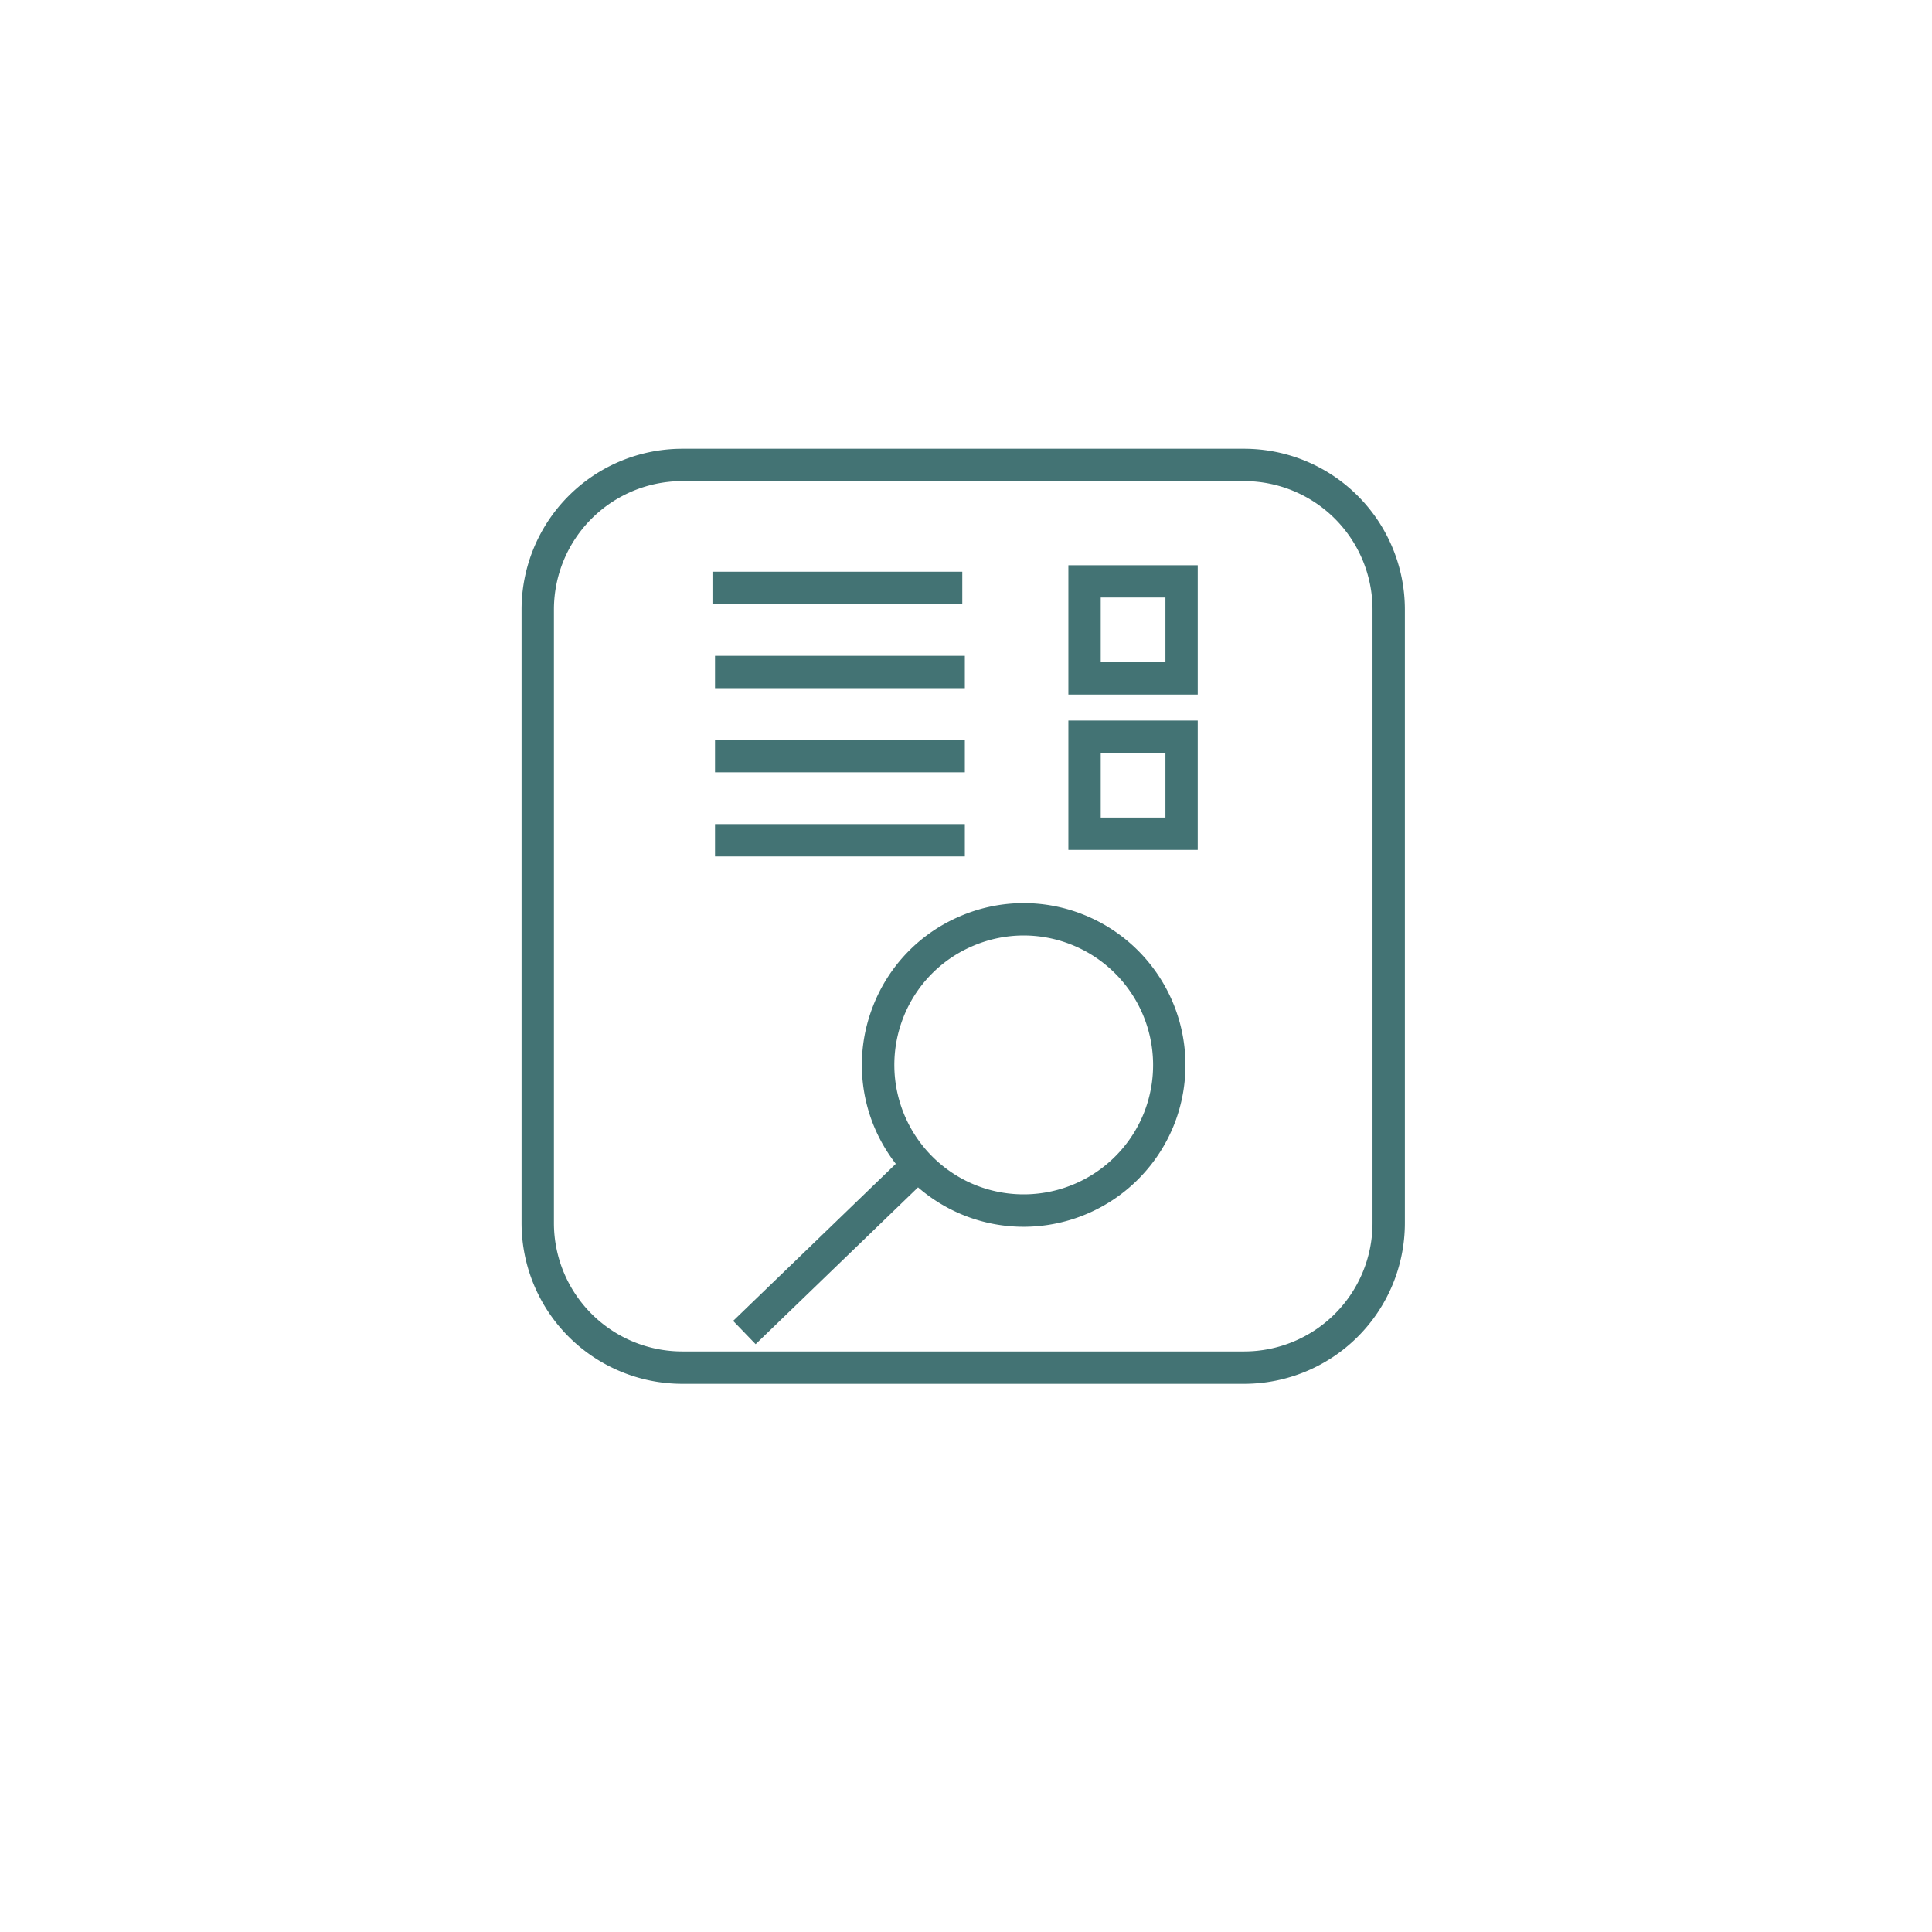 <svg xmlns="http://www.w3.org/2000/svg" xmlns:xlink="http://www.w3.org/1999/xlink" width="118" height="118" viewBox="0 0 118 118">
  <defs>
    <filter id="Ellipse_101" x="0" y="0" width="118" height="118" filterUnits="userSpaceOnUse">
      <feOffset dy="3" input="SourceAlpha"/>
      <feGaussianBlur stdDeviation="3" result="blur"/>
      <feFlood flood-opacity="0.161"/>
      <feComposite operator="in" in2="blur"/>
      <feComposite in="SourceGraphic"/>
    </filter>
  </defs>
  <g id="_07" data-name="07" transform="translate(9.097 6.25)">
    <g transform="matrix(1, 0, 0, 1, -9.1, -6.25)" filter="url(#Ellipse_101)">
      <circle id="Ellipse_101-2" data-name="Ellipse 101" cx="50" cy="50" r="50" transform="translate(9 6)" fill="#fff"/>
    </g>
    <g id="Group_229" data-name="Group 229" transform="translate(22.759 21.159)">
      <path id="Path_698" data-name="Path 698" d="M-905.361,748h-34.33a9.821,9.821,0,0,0-9.81,9.81V795.3a9.821,9.821,0,0,0,9.81,9.81h34.33a9.821,9.821,0,0,0,9.81-9.81V757.81A9.821,9.821,0,0,0-905.361,748Zm7.834,47.3a7.842,7.842,0,0,1-7.834,7.833h-34.33a7.842,7.842,0,0,1-7.833-7.833V757.81a7.842,7.842,0,0,1,7.833-7.834h34.33a7.842,7.842,0,0,1,7.834,7.834Z" transform="translate(949.5 -748)" fill="#437374"/>
      <rect id="Rectangle_55" data-name="Rectangle 55" width="15.258" height="1.976" transform="translate(11.659 7.509)" fill="#437374"/>
      <rect id="Rectangle_56" data-name="Rectangle 56" width="15.258" height="1.976" transform="translate(11.815 12.647)" fill="#437374"/>
      <rect id="Rectangle_57" data-name="Rectangle 57" width="15.258" height="1.976" transform="translate(11.815 17.785)" fill="#437374"/>
      <rect id="Rectangle_58" data-name="Rectangle 58" width="15.258" height="1.976" transform="translate(11.815 22.923)" fill="#437374"/>
      <path id="Path_699" data-name="Path 699" d="M-895.463,818.894a9.816,9.816,0,0,0-7.561.155,9.815,9.815,0,0,0-5.236,5.456,9.816,9.816,0,0,0,.155,7.561,9.929,9.929,0,0,0,1.237,2.07l-9.935,9.593,1.373,1.422,9.92-9.578a9.87,9.87,0,0,0,2.861,1.731,9.831,9.831,0,0,0,3.582.677,9.9,9.9,0,0,0,9.216-6.288A9.892,9.892,0,0,0-895.463,818.894Zm3.771,12.079a7.912,7.912,0,0,1-10.238,4.489,7.913,7.913,0,0,1-4.489-10.238,7.852,7.852,0,0,1,4.189-4.365,7.884,7.884,0,0,1,3.172-.67,7.9,7.9,0,0,1,2.876.545A7.913,7.913,0,0,1-891.692,830.972Z" transform="translate(929.725 -790.462)" fill="#437374"/>
      <path id="Path_700" data-name="Path 700" d="M-865,773.9h7.9V766H-865Zm1.976-5.929h3.952v3.952h-3.952Z" transform="translate(898.397 -758.886)" fill="#437374"/>
      <path id="Path_701" data-name="Path 701" d="M-865,797.9h7.9V790H-865Zm1.976-5.928h3.952v3.952h-3.952Z" transform="translate(898.397 -773.4)" fill="#437374"/>
    </g>
  </g>
</svg>

